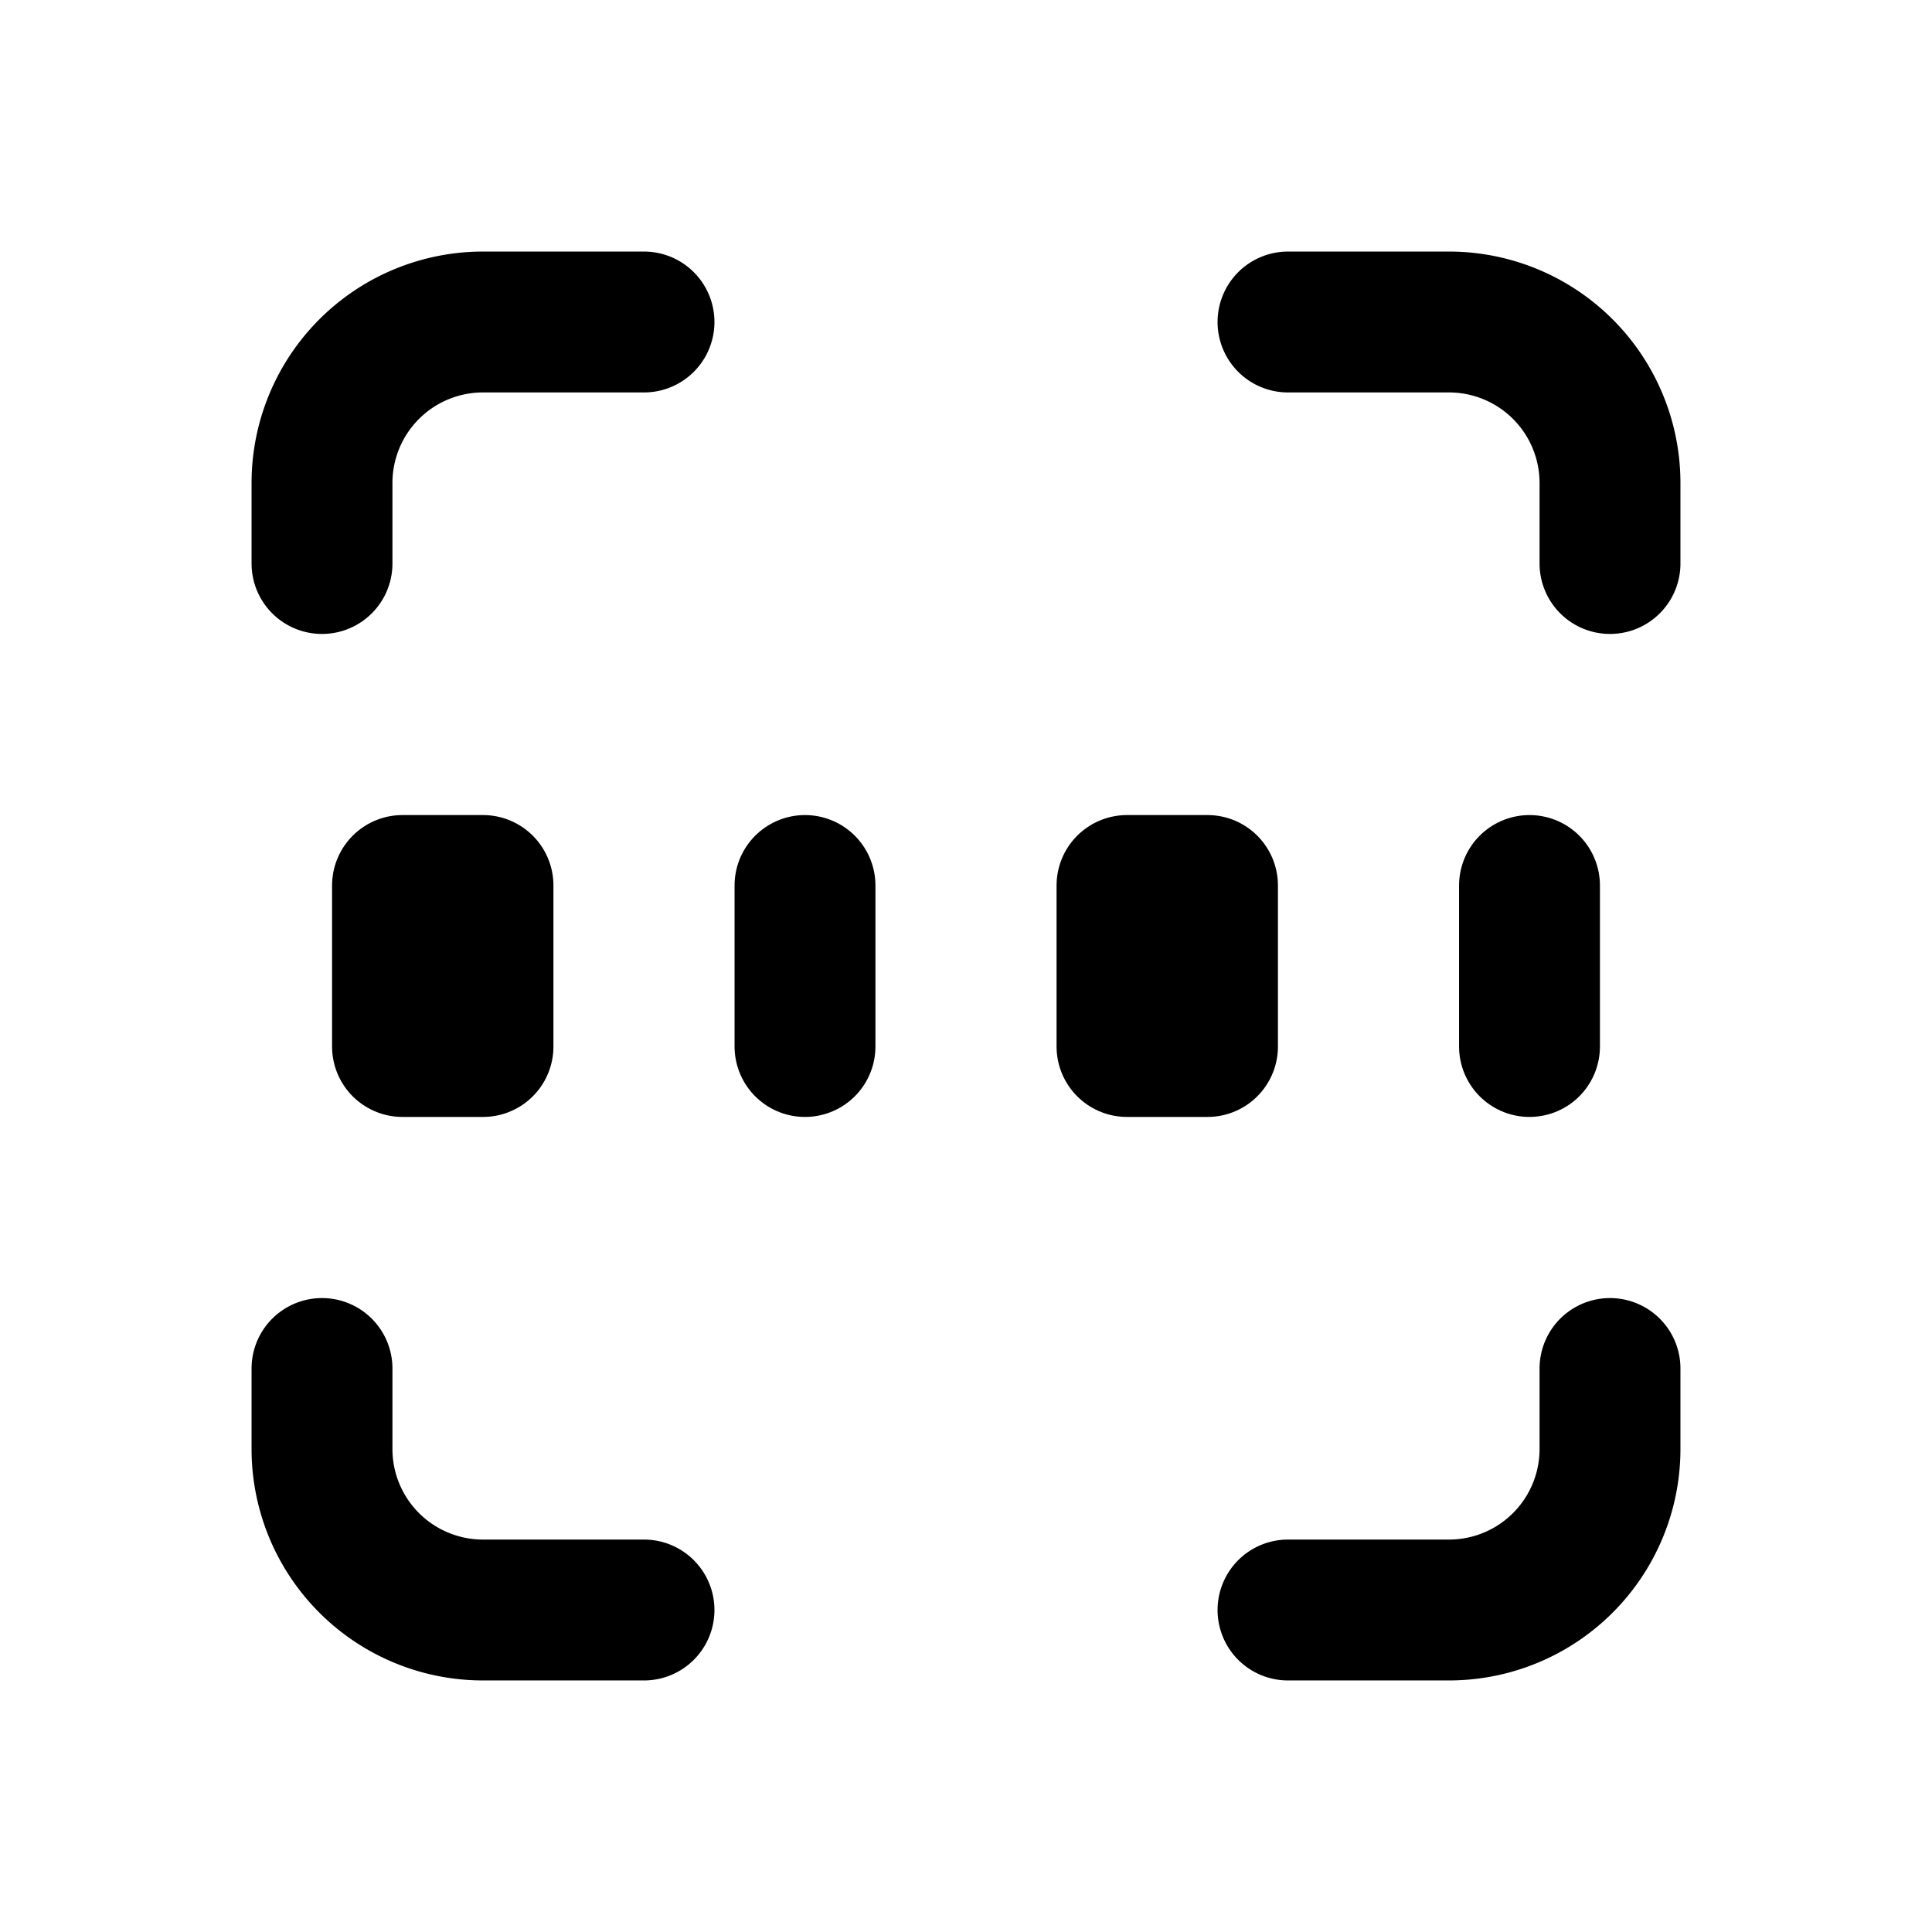 <svg xmlns="http://www.w3.org/2000/svg" viewBox="0 0 24 24" stroke-width="1.75" stroke="currentColor" fill="none" stroke-linecap="round" stroke-linejoin="round">
  <path stroke="none" d="M0 0h24v24H0z" fill="none"/>
  <path d="M4 7v-1a2 2 0 0 1 2 -2h2" />
  <path d="M4 17v1a2 2 0 0 0 2 2h2" />
  <path d="M16 4h2a2 2 0 0 1 2 2v1" />
  <path d="M16 20h2a2 2 0 0 0 2 -2v-1" />
  <path d="M5 11h1v2h-1z" />
  <path d="M10 11l0 2" />
  <path d="M14 11h1v2h-1z" />
  <path d="M19 11l0 2" />
</svg>


